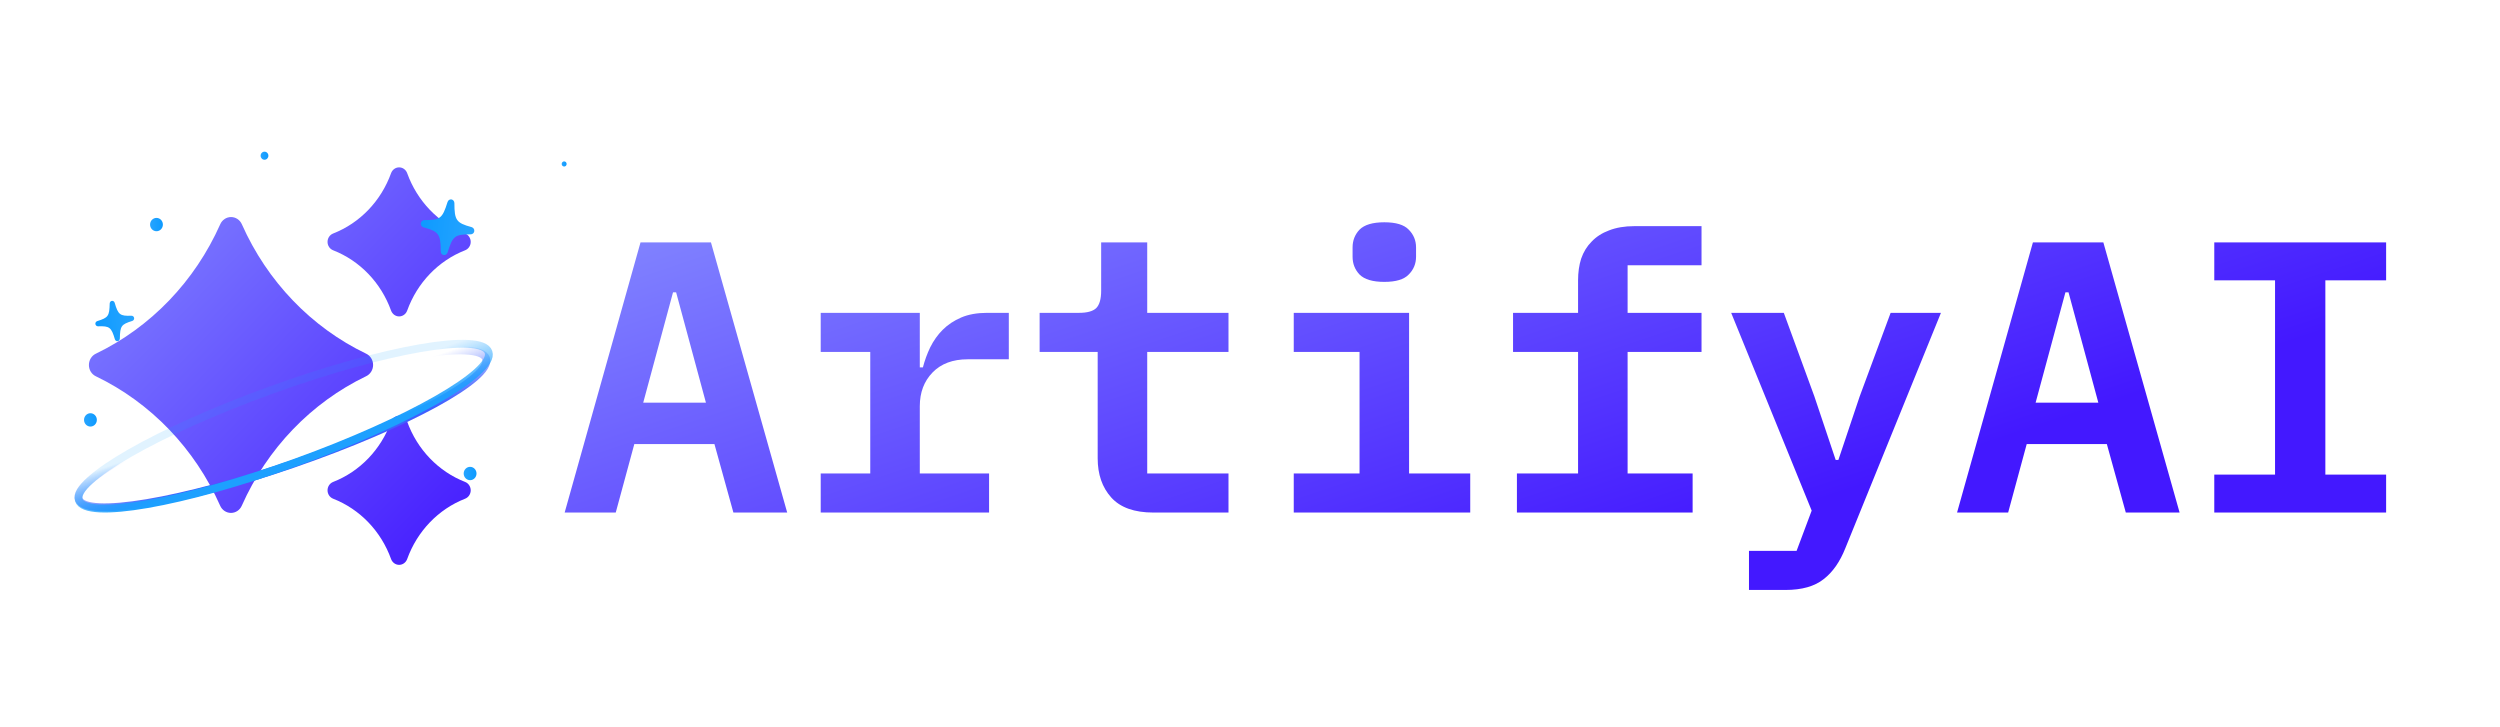 <svg width="478" height="139" viewBox="0 0 478 139" fill="none" xmlns="http://www.w3.org/2000/svg">
<path d="M140.226 98L136.6 84.902H121.282L117.73 98H107.962L122.466 46.348H135.934L150.512 98H140.226ZM129.274 55.894H128.682L122.984 76.984H134.972L129.274 55.894ZM156.921 90.526H166.393V67.29H156.921V59.816H175.865V70.25H176.457C176.802 68.918 177.271 67.635 177.863 66.402C178.504 65.119 179.294 64.009 180.231 63.072C181.218 62.085 182.402 61.296 183.783 60.704C185.164 60.112 186.817 59.816 188.741 59.816H192.885V68.696H185.041C182.18 68.696 179.935 69.535 178.307 71.212C176.679 72.889 175.865 75.035 175.865 77.65V90.526H189.111V98H156.921V90.526ZM220.532 98C216.882 98 214.193 97.038 212.466 95.114C210.74 93.19 209.876 90.699 209.876 87.64V67.29H198.776V59.816H206.324C207.854 59.816 208.939 59.52 209.58 58.928C210.222 58.287 210.542 57.177 210.542 55.598V46.348H219.348V59.816H234.888V67.29H219.348V90.526H234.888V98H220.532ZM264.681 53.896C262.461 53.896 260.883 53.427 259.945 52.49C259.057 51.553 258.613 50.418 258.613 49.086V47.31C258.613 45.978 259.057 44.843 259.945 43.906C260.883 42.969 262.461 42.5 264.681 42.5C266.901 42.5 268.455 42.969 269.343 43.906C270.281 44.843 270.749 45.978 270.749 47.31V49.086C270.749 50.418 270.281 51.553 269.343 52.49C268.455 53.427 266.901 53.896 264.681 53.896ZM247.365 90.526H259.945V67.29H247.365V59.816H269.417V90.526H281.109V98H247.365V90.526ZM290.034 90.526H301.726V67.29H289.294V59.816H301.726V53.6C301.726 52.071 301.924 50.689 302.318 49.456C302.762 48.173 303.428 47.088 304.316 46.2C305.204 45.263 306.314 44.547 307.646 44.054C309.028 43.511 310.631 43.24 312.456 43.24H325.332V50.714H311.198V59.816H325.332V67.29H311.198V90.526H323.63V98H290.034V90.526ZM361.489 59.816H371.109L352.831 104.808C351.795 107.423 350.414 109.396 348.687 110.728C346.961 112.109 344.519 112.8 341.361 112.8H334.405V105.326H343.507L346.393 97.63L331.001 59.816H341.065L346.911 75.8L350.981 87.936H351.499L355.569 75.8L361.489 59.816ZM406.453 98L402.827 84.902H387.509L383.957 98H374.189L388.693 46.348H402.161L416.739 98H406.453ZM395.501 55.894H394.909L389.211 76.984H401.199L395.501 55.894ZM423.37 98V90.748H434.988V53.6H423.37V46.348H456.226V53.6H444.608V90.748H456.226V98H423.37Z" fill="url(#paint0_linear_2_30)"/>
<g filter="url(#filter0_d_2_30)">
<path d="M107.866 31.841C108.127 31.841 108.339 31.621 108.339 31.35C108.339 31.078 108.127 30.858 107.866 30.858C107.605 30.858 107.393 31.078 107.393 31.35C107.393 31.621 107.605 31.841 107.866 31.841Z" fill="url(#paint1_linear_2_30)"/>
</g>
<g filter="url(#filter1_d_2_30)">
<path d="M29.919 44.212C30.596 44.212 31.145 43.642 31.145 42.937C31.145 42.233 30.596 41.662 29.919 41.662C29.242 41.662 28.693 42.233 28.693 42.937C28.693 43.642 29.242 44.212 29.919 44.212Z" fill="url(#paint2_linear_2_30)"/>
</g>
<g filter="url(#filter2_d_2_30)">
<path d="M17.291 81.558C17.968 81.558 18.517 80.988 18.517 80.283C18.517 79.579 17.968 79.008 17.291 79.008C16.614 79.008 16.065 79.579 16.065 80.283C16.065 80.988 16.614 81.558 17.291 81.558Z" fill="url(#paint3_linear_2_30)"/>
</g>
<g filter="url(#filter3_d_2_30)">
<path d="M89.882 91.811C90.559 91.811 91.108 91.24 91.108 90.535C91.108 89.831 90.559 89.26 89.882 89.26C89.205 89.26 88.656 89.831 88.656 90.535C88.656 91.24 89.205 91.811 89.882 91.811Z" fill="url(#paint4_linear_2_30)"/>
</g>
<g filter="url(#filter4_d_2_30)">
<path d="M32.465 70.221C32.726 70.221 32.938 70.001 32.938 69.729C32.938 69.458 32.726 69.238 32.465 69.238C32.204 69.238 31.993 69.458 31.993 69.729C31.993 70.001 32.204 70.221 32.465 70.221Z" fill="url(#paint5_linear_2_30)"/>
</g>
<g filter="url(#filter5_d_2_30)">
<path d="M50.572 30.545C50.982 30.545 51.315 30.199 51.315 29.772C51.315 29.346 50.982 29 50.572 29C50.162 29 49.83 29.346 49.83 29.772C49.83 30.199 50.162 30.545 50.572 30.545Z" fill="url(#paint6_linear_2_30)"/>
</g>
<g filter="url(#filter6_d_2_30)">
<path d="M22.501 64.951C22.259 64.989 22.035 64.835 21.963 64.579C21.293 62.302 20.941 62.026 18.75 62.109C18.497 62.116 18.274 61.931 18.238 61.679C18.201 61.425 18.358 61.186 18.601 61.109C20.697 60.463 20.922 60.15 20.974 57.763C20.981 57.498 21.145 57.283 21.383 57.246C21.628 57.207 21.85 57.362 21.928 57.617C22.591 59.891 22.943 60.168 25.131 60.085C25.391 60.08 25.609 60.259 25.646 60.517C25.683 60.768 25.532 61.006 25.282 61.084C23.184 61.738 22.962 62.047 22.916 64.433C22.904 64.702 22.736 64.914 22.501 64.951Z" fill="url(#paint7_linear_2_30)"/>
</g>
<path d="M63.694 44.647C63.053 44.899 62.625 45.538 62.625 46.25C62.625 46.963 63.053 47.601 63.694 47.853C68.813 49.852 72.852 54.058 74.773 59.387C75.015 60.054 75.628 60.5 76.312 60.5C76.997 60.5 77.61 60.054 77.852 59.387C79.773 54.058 83.812 49.852 88.931 47.853C89.572 47.601 90 46.963 90 46.25C90 45.538 89.572 44.899 88.931 44.647C83.812 42.647 79.773 38.442 77.852 33.113C77.61 32.445 76.997 32 76.312 32C75.628 32 75.015 32.445 74.773 33.113C72.852 38.442 68.813 42.647 63.694 44.647ZM46.243 42.88C45.872 42.034 45.059 41.5 44.175 41.5C43.292 41.5 42.479 42.034 42.108 42.88C37.25 53.801 28.819 62.575 18.326 67.625C17.513 68.011 17 68.857 17 69.792C17 70.727 17.513 71.558 18.326 71.944C28.816 76.988 37.253 85.766 42.094 96.689C42.465 97.535 43.277 98.069 44.161 98.069C45.045 98.069 45.858 97.535 46.229 96.689C51.078 85.757 59.509 76.979 70.01 71.93C70.823 71.544 71.337 70.698 71.337 69.777C71.337 68.857 70.823 68.011 70.01 67.625C59.519 62.585 51.088 53.801 46.243 42.88ZM74.773 80.613C72.852 85.942 68.813 90.147 63.694 92.147C63.053 92.399 62.625 93.038 62.625 93.75C62.625 94.463 63.053 95.101 63.694 95.353C68.813 97.353 72.852 101.558 74.773 106.887C75.015 107.555 75.628 108 76.312 108C76.997 108 77.61 107.555 77.852 106.887C79.773 101.558 83.812 97.353 88.931 95.353C89.572 95.101 90 94.463 90 93.75C90 93.038 89.572 92.399 88.931 92.147C83.812 90.147 79.773 85.942 77.852 80.613C77.61 79.945 76.997 79.5 76.312 79.5C75.628 79.5 75.015 79.945 74.773 80.613Z" fill="url(#paint8_linear_2_30)"/>
<path d="M51.7 75.402C30.198 82.84 13.799 91.823 15.069 95.467C16.34 99.111 34.8 96.036 56.301 88.598C77.802 81.16 94.202 72.177 92.931 68.533C91.66 64.889 73.2 67.964 51.7 75.402Z" stroke="url(#paint9_linear_2_30)" stroke-width="1.5"/>
<g style="mix-blend-mode:screen" filter="url(#filter7_f_2_30)">
<path d="M51.923 74.551C30.291 82.364 13.791 91.801 15.069 95.629C16.348 99.457 34.92 96.227 56.553 88.413C78.185 80.6 94.685 71.163 93.406 67.335C92.128 63.507 73.555 66.737 51.923 74.551Z" stroke="url(#paint10_linear_2_30)" stroke-width="1.5"/>
</g>
<g filter="url(#filter8_d_2_30)">
<path d="M84.837 48.209C84.504 48.16 84.265 47.864 84.269 47.496C84.253 44.213 83.893 43.703 80.968 42.908C80.631 42.813 80.408 42.476 80.456 42.129C80.504 41.778 80.804 41.528 81.154 41.526C84.168 41.538 84.586 41.217 85.565 38.087C85.674 37.74 85.974 37.524 86.302 37.573C86.641 37.623 86.874 37.919 86.88 38.288C86.887 41.565 87.247 42.075 90.168 42.869C90.513 42.97 90.733 43.297 90.683 43.654C90.636 44 90.346 44.251 89.986 44.252C86.966 44.249 86.554 44.565 85.584 47.697C85.464 48.048 85.161 48.258 84.837 48.209Z" fill="url(#paint11_linear_2_30)"/>
</g>
<defs>
<filter id="filter0_d_2_30" x="107.052" y="30.517" width="1.628" height="1.666" filterUnits="userSpaceOnUse" color-interpolation-filters="sRGB">
<feFlood flood-opacity="0" result="BackgroundImageFix"/>
<feColorMatrix in="SourceAlpha" type="matrix" values="0 0 0 0 0 0 0 0 0 0 0 0 0 0 0 0 0 0 127 0" result="hardAlpha"/>
<feOffset/>
<feGaussianBlur stdDeviation="0.171"/>
<feComposite in2="hardAlpha" operator="out"/>
<feColorMatrix type="matrix" values="0 0 0 0 0.592 0 0 0 0 0.392 0 0 0 0 1 0 0 0 1 0"/>
<feBlend mode="normal" in2="BackgroundImageFix" result="effect1_dropShadow_2_30"/>
<feBlend mode="normal" in="SourceGraphic" in2="effect1_dropShadow_2_30" result="shape"/>
</filter>
<filter id="filter1_d_2_30" x="27.807" y="40.776" width="4.224" height="4.322" filterUnits="userSpaceOnUse" color-interpolation-filters="sRGB">
<feFlood flood-opacity="0" result="BackgroundImageFix"/>
<feColorMatrix in="SourceAlpha" type="matrix" values="0 0 0 0 0 0 0 0 0 0 0 0 0 0 0 0 0 0 127 0" result="hardAlpha"/>
<feOffset/>
<feGaussianBlur stdDeviation="0.443"/>
<feComposite in2="hardAlpha" operator="out"/>
<feColorMatrix type="matrix" values="0 0 0 0 0.592 0 0 0 0 0.392 0 0 0 0 1 0 0 0 1 0"/>
<feBlend mode="normal" in2="BackgroundImageFix" result="effect1_dropShadow_2_30"/>
<feBlend mode="normal" in="SourceGraphic" in2="effect1_dropShadow_2_30" result="shape"/>
</filter>
<filter id="filter2_d_2_30" x="15.179" y="78.123" width="4.224" height="4.322" filterUnits="userSpaceOnUse" color-interpolation-filters="sRGB">
<feFlood flood-opacity="0" result="BackgroundImageFix"/>
<feColorMatrix in="SourceAlpha" type="matrix" values="0 0 0 0 0 0 0 0 0 0 0 0 0 0 0 0 0 0 127 0" result="hardAlpha"/>
<feOffset/>
<feGaussianBlur stdDeviation="0.443"/>
<feComposite in2="hardAlpha" operator="out"/>
<feColorMatrix type="matrix" values="0 0 0 0 0.592 0 0 0 0 0.392 0 0 0 0 1 0 0 0 1 0"/>
<feBlend mode="normal" in2="BackgroundImageFix" result="effect1_dropShadow_2_30"/>
<feBlend mode="normal" in="SourceGraphic" in2="effect1_dropShadow_2_30" result="shape"/>
</filter>
<filter id="filter3_d_2_30" x="87.77" y="88.374" width="4.224" height="4.322" filterUnits="userSpaceOnUse" color-interpolation-filters="sRGB">
<feFlood flood-opacity="0" result="BackgroundImageFix"/>
<feColorMatrix in="SourceAlpha" type="matrix" values="0 0 0 0 0 0 0 0 0 0 0 0 0 0 0 0 0 0 127 0" result="hardAlpha"/>
<feOffset/>
<feGaussianBlur stdDeviation="0.443"/>
<feComposite in2="hardAlpha" operator="out"/>
<feColorMatrix type="matrix" values="0 0 0 0 0.592 0 0 0 0 0.392 0 0 0 0 1 0 0 0 1 0"/>
<feBlend mode="normal" in2="BackgroundImageFix" result="effect1_dropShadow_2_30"/>
<feBlend mode="normal" in="SourceGraphic" in2="effect1_dropShadow_2_30" result="shape"/>
</filter>
<filter id="filter4_d_2_30" x="31.651" y="68.896" width="1.628" height="1.666" filterUnits="userSpaceOnUse" color-interpolation-filters="sRGB">
<feFlood flood-opacity="0" result="BackgroundImageFix"/>
<feColorMatrix in="SourceAlpha" type="matrix" values="0 0 0 0 0 0 0 0 0 0 0 0 0 0 0 0 0 0 127 0" result="hardAlpha"/>
<feOffset/>
<feGaussianBlur stdDeviation="0.171"/>
<feComposite in2="hardAlpha" operator="out"/>
<feColorMatrix type="matrix" values="0 0 0 0 0.592 0 0 0 0 0.392 0 0 0 0 1 0 0 0 1 0"/>
<feBlend mode="normal" in2="BackgroundImageFix" result="effect1_dropShadow_2_30"/>
<feBlend mode="normal" in="SourceGraphic" in2="effect1_dropShadow_2_30" result="shape"/>
</filter>
<filter id="filter5_d_2_30" x="49.293" y="28.463" width="2.559" height="2.618" filterUnits="userSpaceOnUse" color-interpolation-filters="sRGB">
<feFlood flood-opacity="0" result="BackgroundImageFix"/>
<feColorMatrix in="SourceAlpha" type="matrix" values="0 0 0 0 0 0 0 0 0 0 0 0 0 0 0 0 0 0 127 0" result="hardAlpha"/>
<feOffset/>
<feGaussianBlur stdDeviation="0.268"/>
<feComposite in2="hardAlpha" operator="out"/>
<feColorMatrix type="matrix" values="0 0 0 0 0.592 0 0 0 0 0.392 0 0 0 0 1 0 0 0 1 0"/>
<feBlend mode="normal" in2="BackgroundImageFix" result="effect1_dropShadow_2_30"/>
<feBlend mode="normal" in="SourceGraphic" in2="effect1_dropShadow_2_30" result="shape"/>
</filter>
<filter id="filter6_d_2_30" x="17.151" y="56.44" width="9.583" height="9.879" filterUnits="userSpaceOnUse" color-interpolation-filters="sRGB">
<feFlood flood-opacity="0" result="BackgroundImageFix"/>
<feColorMatrix in="SourceAlpha" type="matrix" values="0 0 0 0 0 0 0 0 0 0 0 0 0 0 0 0 0 0 127 0" result="hardAlpha"/>
<feOffset dy="0.282"/>
<feGaussianBlur stdDeviation="0.541"/>
<feComposite in2="hardAlpha" operator="out"/>
<feColorMatrix type="matrix" values="0 0 0 0 0.221 0 0 0 0 0.21 0 0 0 0 0.242 0 0 0 0.6 0"/>
<feBlend mode="normal" in2="BackgroundImageFix" result="effect1_dropShadow_2_30"/>
<feBlend mode="normal" in="SourceGraphic" in2="effect1_dropShadow_2_30" result="shape"/>
</filter>
<filter id="filter7_f_2_30" x="13.995" y="64.72" width="80.486" height="33.524" filterUnits="userSpaceOnUse" color-interpolation-filters="sRGB">
<feFlood flood-opacity="0" result="BackgroundImageFix"/>
<feBlend mode="normal" in="SourceGraphic" in2="BackgroundImageFix" result="shape"/>
<feGaussianBlur stdDeviation="0.127" result="effect1_foregroundBlur_2_30"/>
</filter>
<filter id="filter8_d_2_30" x="78.319" y="35.99" width="14.502" height="14.911" filterUnits="userSpaceOnUse" color-interpolation-filters="sRGB">
<feFlood flood-opacity="0" result="BackgroundImageFix"/>
<feColorMatrix in="SourceAlpha" type="matrix" values="0 0 0 0 0 0 0 0 0 0 0 0 0 0 0 0 0 0 127 0" result="hardAlpha"/>
<feOffset dy="0.555"/>
<feGaussianBlur stdDeviation="1.065"/>
<feComposite in2="hardAlpha" operator="out"/>
<feColorMatrix type="matrix" values="0 0 0 0 0.297 0 0 0 0 0.244 0 0 0 0 0.404 0 0 0 0.6 0"/>
<feBlend mode="normal" in2="BackgroundImageFix" result="effect1_dropShadow_2_30"/>
<feBlend mode="normal" in="SourceGraphic" in2="effect1_dropShadow_2_30" result="shape"/>
</filter>
<linearGradient id="paint0_linear_2_30" x1="117.354" y1="35.091" x2="158.977" y2="159.154" gradientUnits="userSpaceOnUse">
<stop stop-color="#868CFF"/>
<stop offset="1" stop-color="#4318FF"/>
</linearGradient>
<linearGradient id="paint1_linear_2_30" x1="107.421" y1="31.299" x2="108.361" y2="31.318" gradientUnits="userSpaceOnUse">
<stop stop-color="#26A4FF"/>
<stop offset="1" stop-color="#0D9AFF"/>
</linearGradient>
<linearGradient id="paint2_linear_2_30" x1="28.766" y1="42.805" x2="31.204" y2="42.855" gradientUnits="userSpaceOnUse">
<stop stop-color="#26A4FF"/>
<stop offset="1" stop-color="#0D9AFF"/>
</linearGradient>
<linearGradient id="paint3_linear_2_30" x1="16.138" y1="80.152" x2="18.576" y2="80.201" gradientUnits="userSpaceOnUse">
<stop stop-color="#26A4FF"/>
<stop offset="1" stop-color="#0D9AFF"/>
</linearGradient>
<linearGradient id="paint4_linear_2_30" x1="88.729" y1="90.403" x2="91.166" y2="90.453" gradientUnits="userSpaceOnUse">
<stop stop-color="#26A4FF"/>
<stop offset="1" stop-color="#0D9AFF"/>
</linearGradient>
<linearGradient id="paint5_linear_2_30" x1="32.021" y1="69.679" x2="32.961" y2="69.698" gradientUnits="userSpaceOnUse">
<stop stop-color="#26A4FF"/>
<stop offset="1" stop-color="#0D9AFF"/>
</linearGradient>
<linearGradient id="paint6_linear_2_30" x1="49.874" y1="29.692" x2="51.35" y2="29.722" gradientUnits="userSpaceOnUse">
<stop stop-color="#26A4FF"/>
<stop offset="1" stop-color="#0D9AFF"/>
</linearGradient>
<linearGradient id="paint7_linear_2_30" x1="25.369" y1="60.153" x2="18.011" y2="61.373" gradientUnits="userSpaceOnUse">
<stop stop-color="#26A4FF"/>
<stop offset="1" stop-color="#0D9AFF"/>
</linearGradient>
<linearGradient id="paint8_linear_2_30" x1="17" y1="32" x2="92.938" y2="104.941" gradientUnits="userSpaceOnUse">
<stop stop-color="#868CFF"/>
<stop offset="1" stop-color="#4318FF"/>
</linearGradient>
<linearGradient id="paint9_linear_2_30" x1="16.318" y1="100.458" x2="13.349" y2="91.714" gradientUnits="userSpaceOnUse">
<stop stop-color="#3F5FFF"/>
<stop offset="1" stop-color="#3F5FFF" stop-opacity="0"/>
</linearGradient>
<linearGradient id="paint10_linear_2_30" x1="16.326" y1="100.872" x2="13.1" y2="91.771" gradientUnits="userSpaceOnUse">
<stop stop-color="#1DA0FF"/>
<stop offset="1" stop-color="#199FFF" stop-opacity="0.13"/>
</linearGradient>
<linearGradient id="paint11_linear_2_30" x1="90.456" y1="43.058" x2="80.246" y2="41.861" gradientUnits="userSpaceOnUse">
<stop stop-color="#26A4FF"/>
<stop offset="1" stop-color="#0D9AFF"/>
</linearGradient>
</defs>
</svg>
